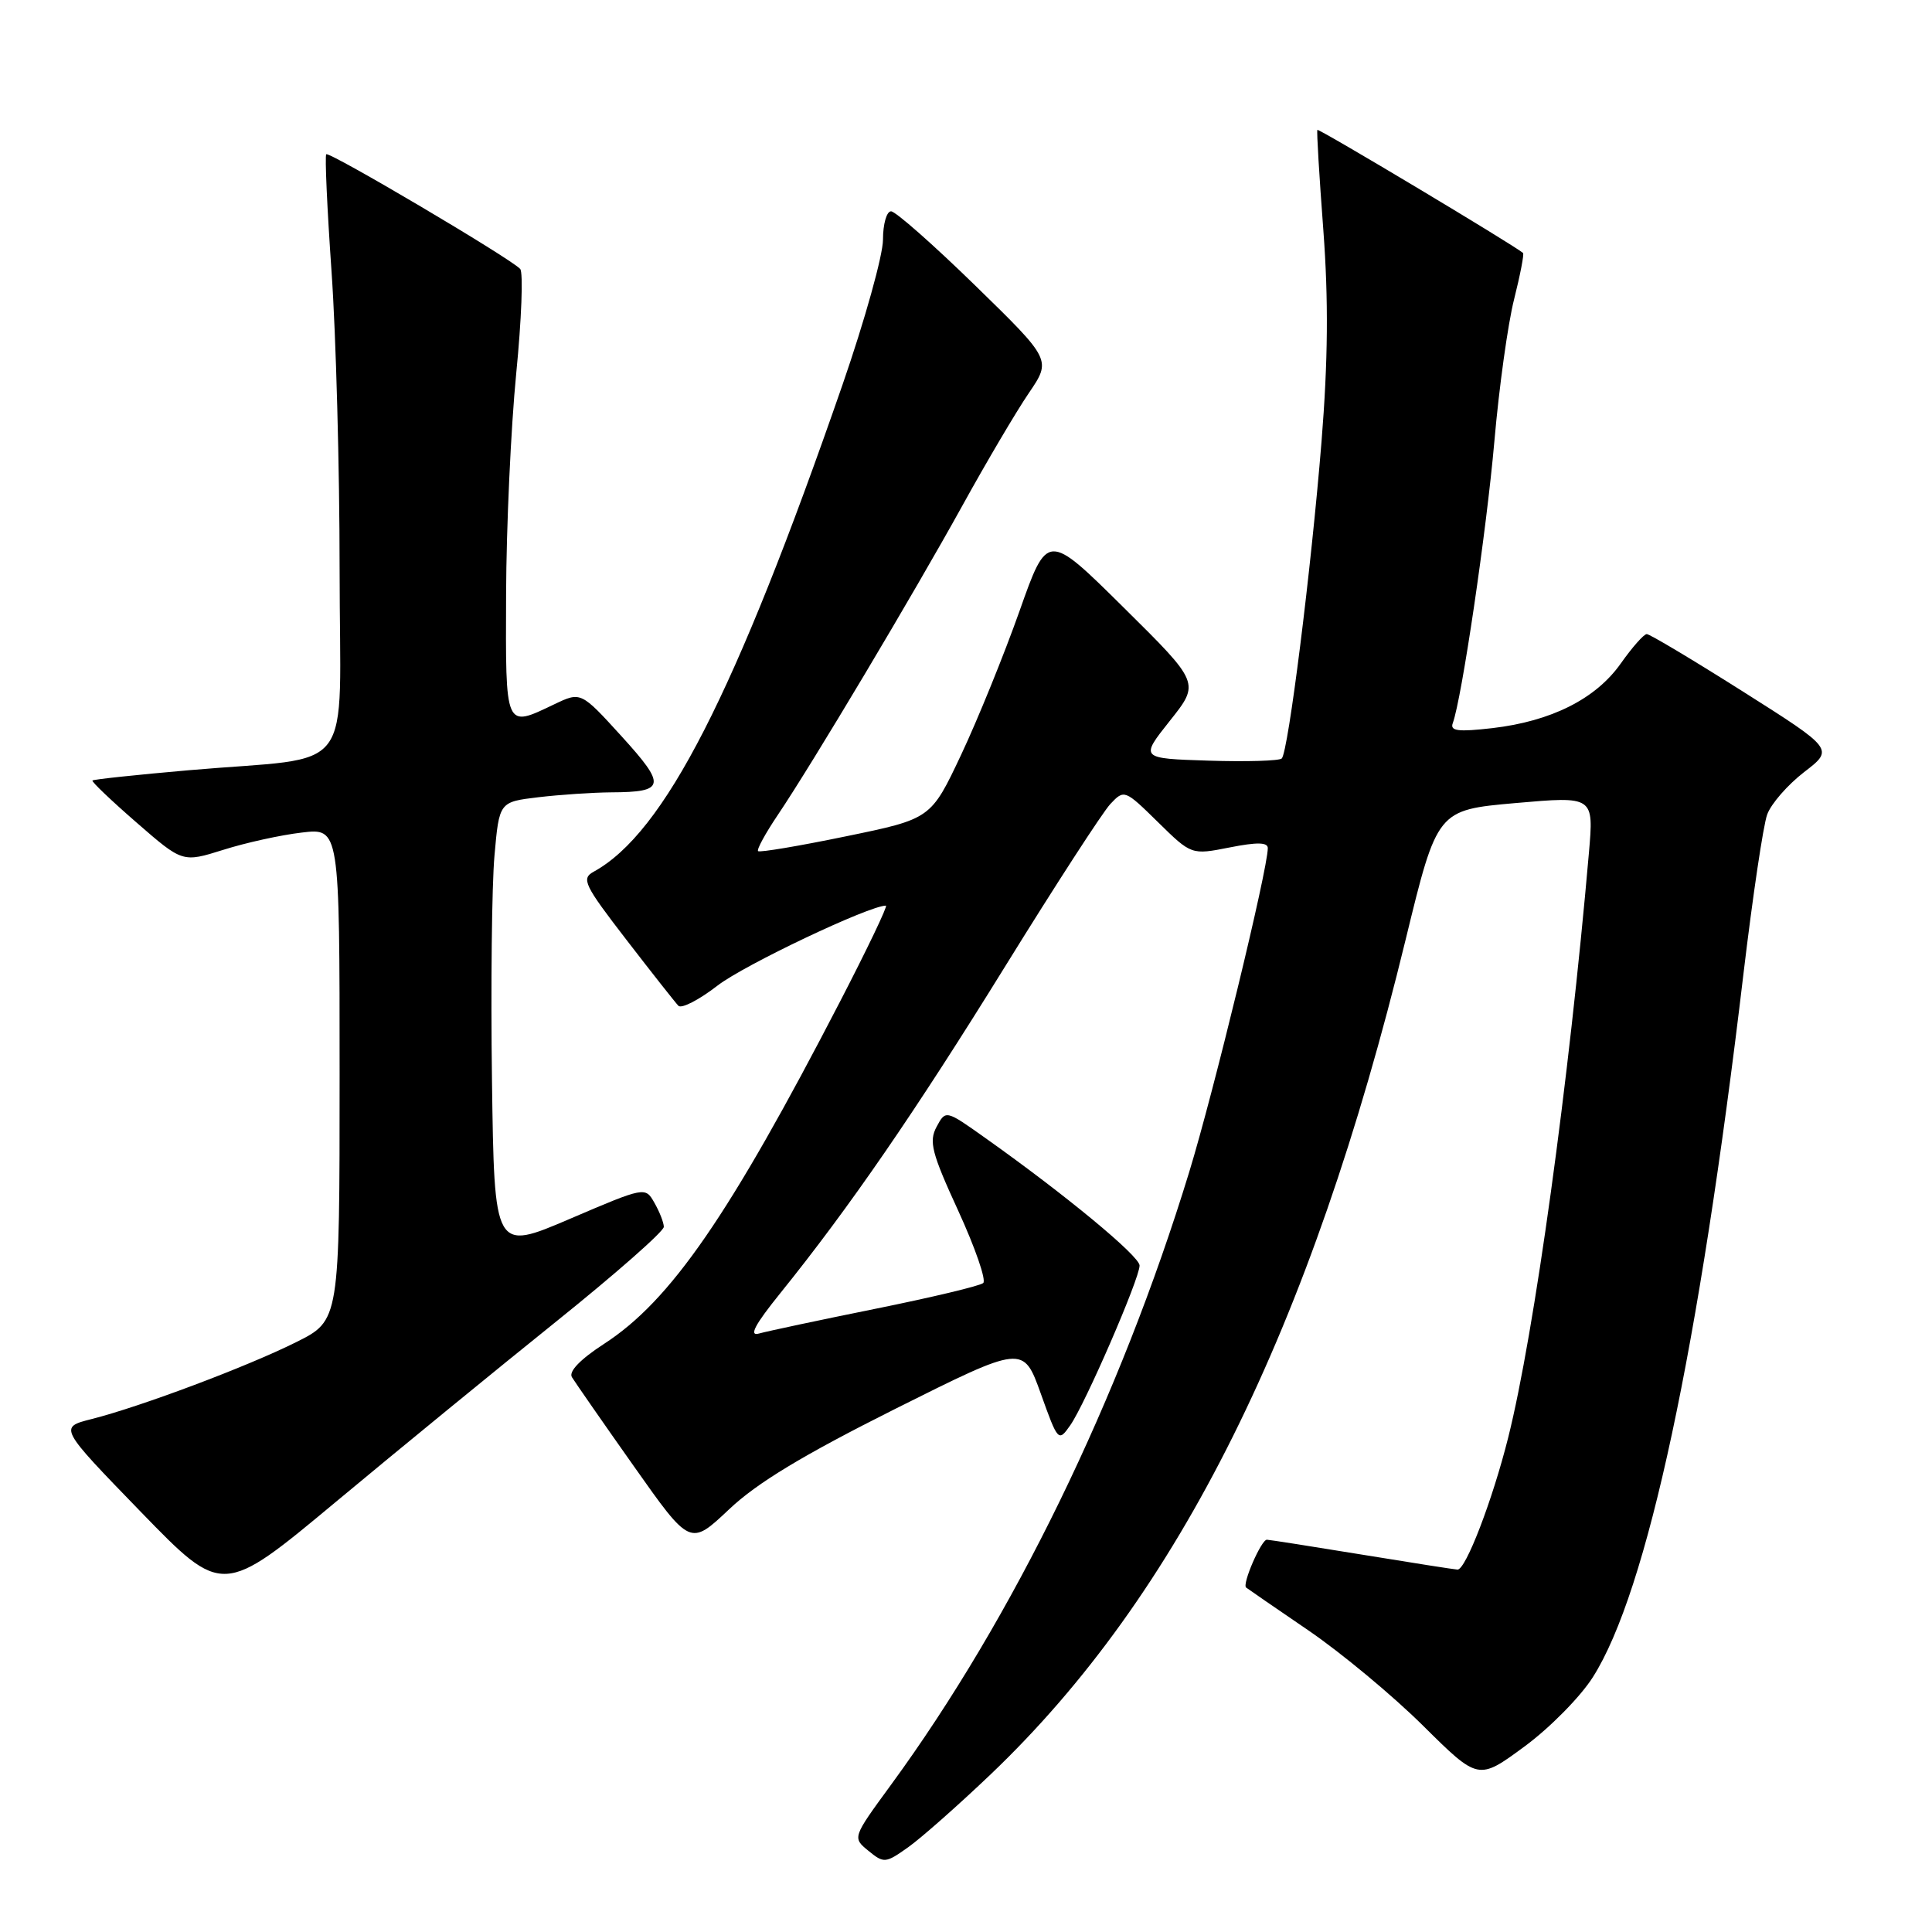 <?xml version="1.0" encoding="UTF-8" standalone="no"?>
<!DOCTYPE svg PUBLIC "-//W3C//DTD SVG 1.1//EN" "http://www.w3.org/Graphics/SVG/1.1/DTD/svg11.dtd" >
<svg xmlns="http://www.w3.org/2000/svg" xmlns:xlink="http://www.w3.org/1999/xlink" version="1.1" viewBox="0 0 256 256">
 <g >
 <path fill="currentColor"
d=" M 131.28 235.10 C 156.21 211.32 173.68 176.17 186.26 124.48 C 190.44 107.33 190.44 107.33 200.81 106.41 C 211.19 105.50 211.19 105.50 210.54 113.00 C 207.90 143.39 203.30 176.71 199.84 190.50 C 197.76 198.79 194.22 208.01 193.13 207.98 C 192.78 207.97 187.10 207.08 180.50 206.00 C 173.90 204.92 168.22 204.03 167.87 204.02 C 167.13 204.00 164.55 209.93 165.12 210.36 C 165.33 210.53 169.05 213.09 173.39 216.05 C 177.72 219.01 184.56 224.69 188.58 228.68 C 195.89 235.92 195.89 235.92 201.99 231.43 C 205.34 228.97 209.43 224.82 211.07 222.22 C 218.26 210.90 225.12 178.84 231.03 128.93 C 232.24 118.80 233.64 109.34 234.16 107.93 C 234.67 106.51 236.88 103.99 239.05 102.31 C 243.01 99.27 243.01 99.27 230.96 91.64 C 224.32 87.44 218.58 84.01 218.20 84.02 C 217.81 84.03 216.26 85.79 214.75 87.93 C 211.44 92.61 205.55 95.57 197.75 96.48 C 193.21 97.00 192.11 96.87 192.50 95.82 C 193.69 92.60 196.97 70.35 198.01 58.50 C 198.63 51.35 199.81 42.86 200.63 39.64 C 201.44 36.42 201.97 33.66 201.81 33.52 C 200.58 32.46 174.71 16.98 174.56 17.21 C 174.45 17.37 174.81 23.35 175.35 30.50 C 176.04 39.79 175.97 47.78 175.11 58.50 C 173.73 75.56 170.70 99.63 169.84 100.50 C 169.52 100.82 165.16 100.95 160.15 100.79 C 151.05 100.50 151.05 100.50 155.02 95.50 C 159.00 90.50 159.00 90.50 148.89 80.50 C 138.79 70.50 138.79 70.50 135.08 81.00 C 133.03 86.78 129.56 95.33 127.36 100.00 C 123.35 108.50 123.35 108.50 112.08 110.82 C 105.89 112.10 100.65 112.98 100.45 112.78 C 100.24 112.58 101.43 110.41 103.08 107.96 C 107.62 101.22 120.98 78.83 127.52 67.00 C 130.71 61.22 134.67 54.51 136.32 52.09 C 139.32 47.68 139.32 47.68 129.23 37.84 C 123.68 32.43 118.66 28.00 118.07 28.00 C 117.48 28.00 117.00 29.69 117.00 31.75 C 117.00 33.82 114.58 42.48 111.63 51.00 C 97.41 92.02 88.03 110.37 78.66 115.51 C 77.00 116.42 77.39 117.25 82.99 124.51 C 86.37 128.90 89.48 132.84 89.89 133.27 C 90.30 133.69 92.63 132.49 95.07 130.60 C 98.59 127.87 115.17 120.00 117.39 120.00 C 117.66 120.00 114.92 125.74 111.29 132.75 C 96.64 161.07 88.86 172.36 80.04 178.07 C 76.91 180.10 75.33 181.73 75.78 182.48 C 76.18 183.13 79.86 188.44 83.98 194.27 C 91.45 204.86 91.45 204.86 96.59 200.01 C 100.30 196.49 106.40 192.81 118.65 186.67 C 135.59 178.20 135.59 178.20 137.91 184.66 C 140.19 191.03 140.25 191.09 141.82 188.85 C 143.80 186.02 151.00 169.43 151.00 167.69 C 151.00 166.44 141.17 158.31 130.56 150.79 C 125.31 147.06 125.31 147.06 124.10 149.31 C 123.06 151.26 123.45 152.77 126.98 160.45 C 129.22 165.34 130.71 169.64 130.28 170.01 C 129.85 170.39 123.42 171.92 116.00 173.42 C 108.58 174.92 101.63 176.40 100.57 176.70 C 99.20 177.09 100.00 175.56 103.38 171.37 C 112.54 160.01 121.28 147.31 133.22 128.00 C 139.85 117.28 146.11 107.62 147.13 106.53 C 148.96 104.59 149.04 104.62 153.43 108.93 C 157.87 113.29 157.87 113.29 162.94 112.29 C 166.57 111.57 168.00 111.60 167.99 112.39 C 167.98 115.21 160.81 144.74 157.57 155.32 C 148.39 185.31 134.25 214.37 118.06 236.50 C 112.94 243.50 112.94 243.50 115.07 245.24 C 117.12 246.92 117.34 246.90 120.35 244.76 C 122.08 243.53 127.00 239.18 131.28 235.10 Z  M 73.76 175.06 C 81.59 168.77 87.98 163.15 87.96 162.56 C 87.95 161.98 87.38 160.54 86.71 159.37 C 85.50 157.24 85.48 157.24 75.50 161.51 C 65.50 165.79 65.50 165.79 65.19 143.15 C 65.02 130.69 65.17 117.30 65.52 113.38 C 66.15 106.26 66.15 106.26 71.32 105.64 C 74.17 105.30 78.53 105.01 81.00 104.99 C 88.17 104.96 88.32 104.11 82.37 97.57 C 76.97 91.64 76.97 91.64 73.45 93.32 C 66.87 96.46 66.99 96.75 67.06 78.75 C 67.09 69.81 67.70 56.65 68.40 49.50 C 69.11 42.35 69.34 36.11 68.93 35.64 C 67.76 34.30 43.63 20.04 43.23 20.44 C 43.03 20.64 43.35 27.63 43.93 35.98 C 44.52 44.33 45.00 62.11 45.00 75.49 C 45.00 103.48 47.55 100.09 25.01 102.06 C 18.14 102.66 12.40 103.27 12.25 103.42 C 12.10 103.56 14.73 106.07 18.09 108.99 C 24.19 114.30 24.19 114.30 29.58 112.61 C 32.54 111.67 37.22 110.64 39.98 110.32 C 45.00 109.72 45.00 109.72 45.00 142.35 C 45.00 174.97 45.00 174.97 39.25 177.84 C 32.76 181.08 18.69 186.37 12.15 188.03 C 7.80 189.13 7.80 189.13 18.65 200.32 C 29.50 211.50 29.50 211.50 44.51 199.00 C 52.77 192.12 65.93 181.35 73.76 175.06 Z "/>
</g>
</svg>